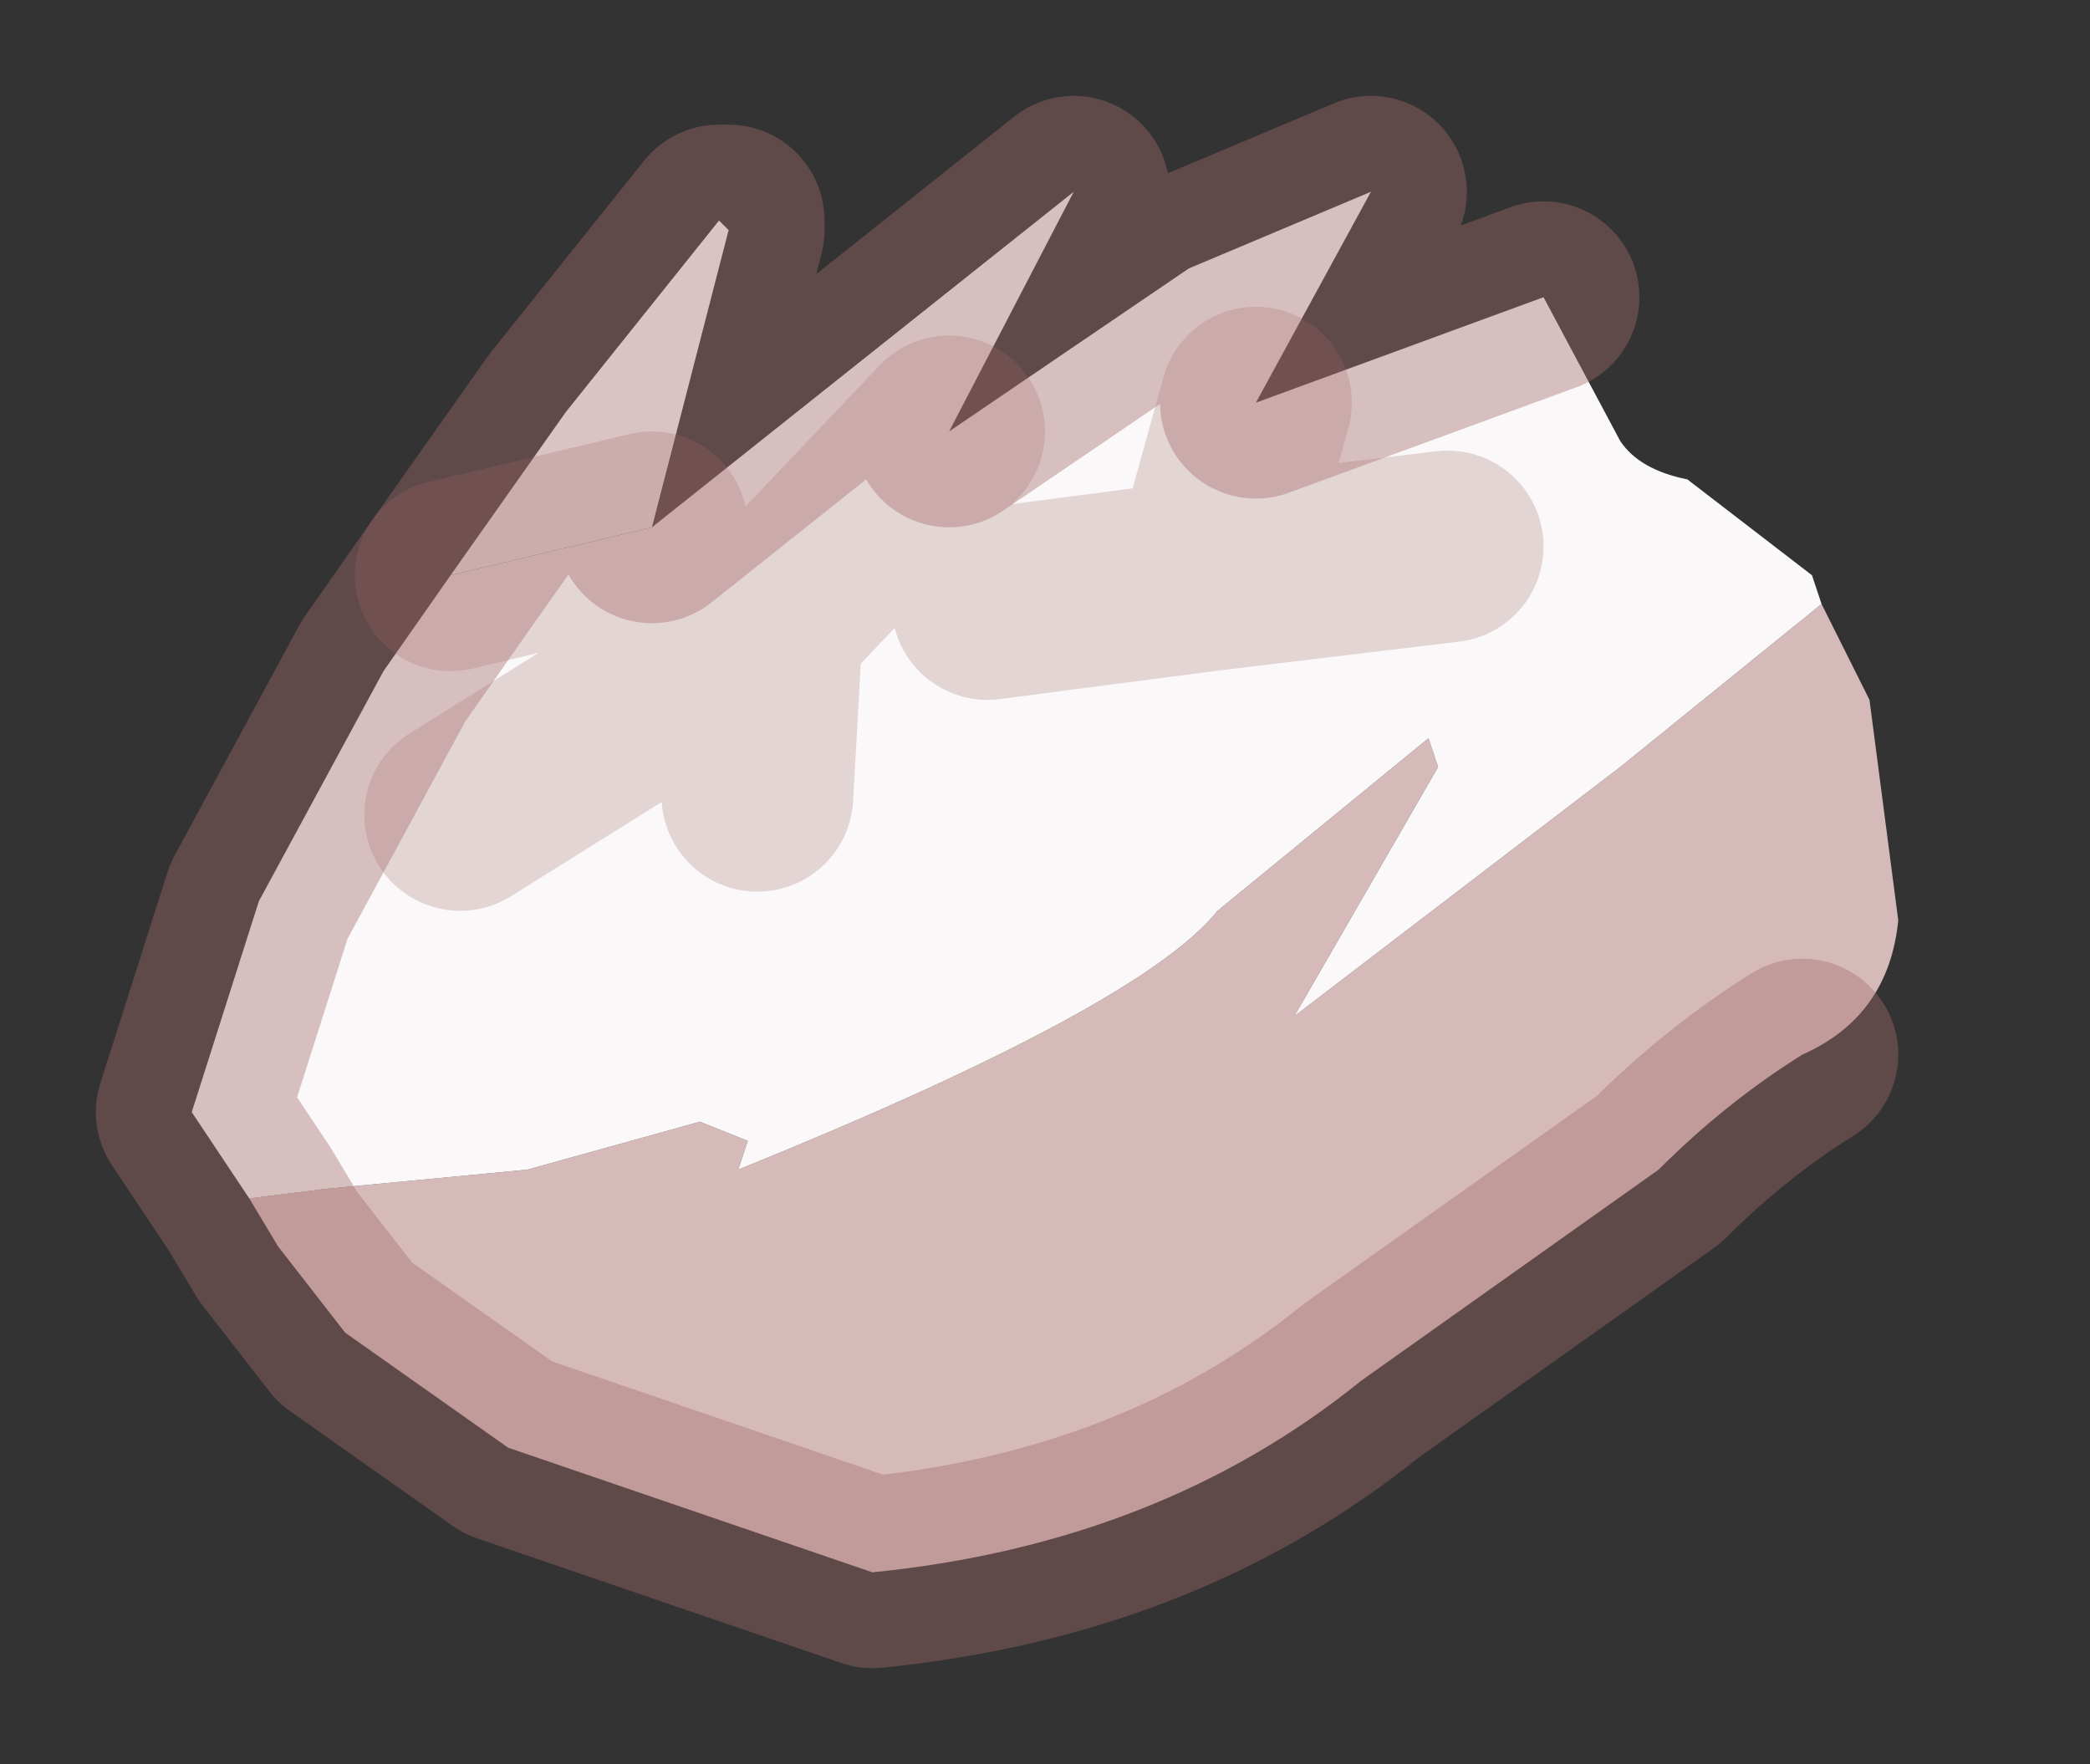 <?xml version="1.0" encoding="UTF-8" standalone="no"?>
<svg xmlns:xlink="http://www.w3.org/1999/xlink" height="9.2px" width="10.9px" xmlns="http://www.w3.org/2000/svg">
  <rect width="100%" height="100%" fill="#333333" stroke="none"/>
  <g transform="matrix(1.0, 0.0, 0.0, 1.0, 5.55, 4.65)">
    <path d="M-3.2 -1.65 L-2.6 -2.5 -1.8 -3.5 -1.75 -3.45 -2.15 -1.9 -3.2 -1.65" fill="#ffffff" fill-rule="evenodd" stroke="none"/>
    <path d="M3.95 -1.5 L4.2 -1.0 4.35 0.15 Q4.3 0.65 3.85 0.85 3.45 1.1 3.1 1.45 L1.55 2.55 Q0.5 3.4 -1.0 3.55 L-2.9 2.9 -3.75 2.3 -4.1 1.85 -4.25 1.6 -3.85 1.55 -2.8 1.45 -1.9 1.2 -1.65 1.3 -1.7 1.45 Q0.4 0.6 0.8 0.1 L1.9 -0.8 1.95 -0.65 1.2 0.65 2.9 -0.65 3.95 -1.5" fill="#d6baba" fill-rule="evenodd" stroke="none"/>
    <path d="M-2.15 -1.9 L0.05 -3.65 -0.6 -2.4 0.65 -3.25 1.6 -3.65 1.0 -2.55 2.5 -3.1 2.9 -2.35 Q3.0 -2.2 3.25 -2.15 L3.9 -1.65 3.95 -1.5 2.9 -0.65 1.2 0.65 1.95 -0.65 1.9 -0.8 0.8 0.1 Q0.4 0.6 -1.7 1.45 L-1.65 1.3 -1.9 1.2 -2.8 1.45 -3.85 1.55 -4.25 1.6 -4.55 1.15 -4.2 0.05 -3.55 -1.15 -3.2 -1.65 -2.15 -1.9 M2.0 -1.8 L0.75 -1.65 1.0 -2.55 0.75 -1.65 2.0 -1.8 M-0.4 -1.5 L0.75 -1.65 -0.4 -1.5 M-1.55 -1.4 L-3.15 -0.4 -1.55 -1.4 -0.6 -2.4 -1.55 -1.4 -1.6 -0.5 -1.55 -1.4" fill="#faf8f8" fill-rule="evenodd" stroke="none"/>
    <path d="M-2.15 -1.9 L-3.2 -1.65 M1.0 -2.55 L0.75 -1.65 2.0 -1.8 M-0.6 -2.4 L-1.55 -1.4 -1.6 -0.5 M-3.15 -0.4 L-1.55 -1.4 M0.75 -1.65 L-0.4 -1.5" fill="none" stroke="#a36a6a" stroke-linecap="round" stroke-linejoin="round" stroke-opacity="0.243" stroke-width="1"/>
    <path d="M-2.15 -1.9 L0.05 -3.65 -0.6 -2.4 0.65 -3.25 1.6 -3.65 1.0 -2.55 2.5 -3.1 M3.85 0.85 Q3.45 1.1 3.1 1.45 L1.55 2.55 Q0.5 3.4 -1.0 3.55 L-2.9 2.9 -3.75 2.3 -4.1 1.85 -4.25 1.6 -4.55 1.15 -4.2 0.05 -3.55 -1.15 -3.2 -1.65 -2.6 -2.5 -1.8 -3.5 -1.75 -3.5 -1.75 -3.45 -2.15 -1.9" fill="none" stroke="#a36a6a" stroke-linecap="round" stroke-linejoin="round" stroke-opacity="0.4" stroke-width="1"/>
  </g>
</svg>